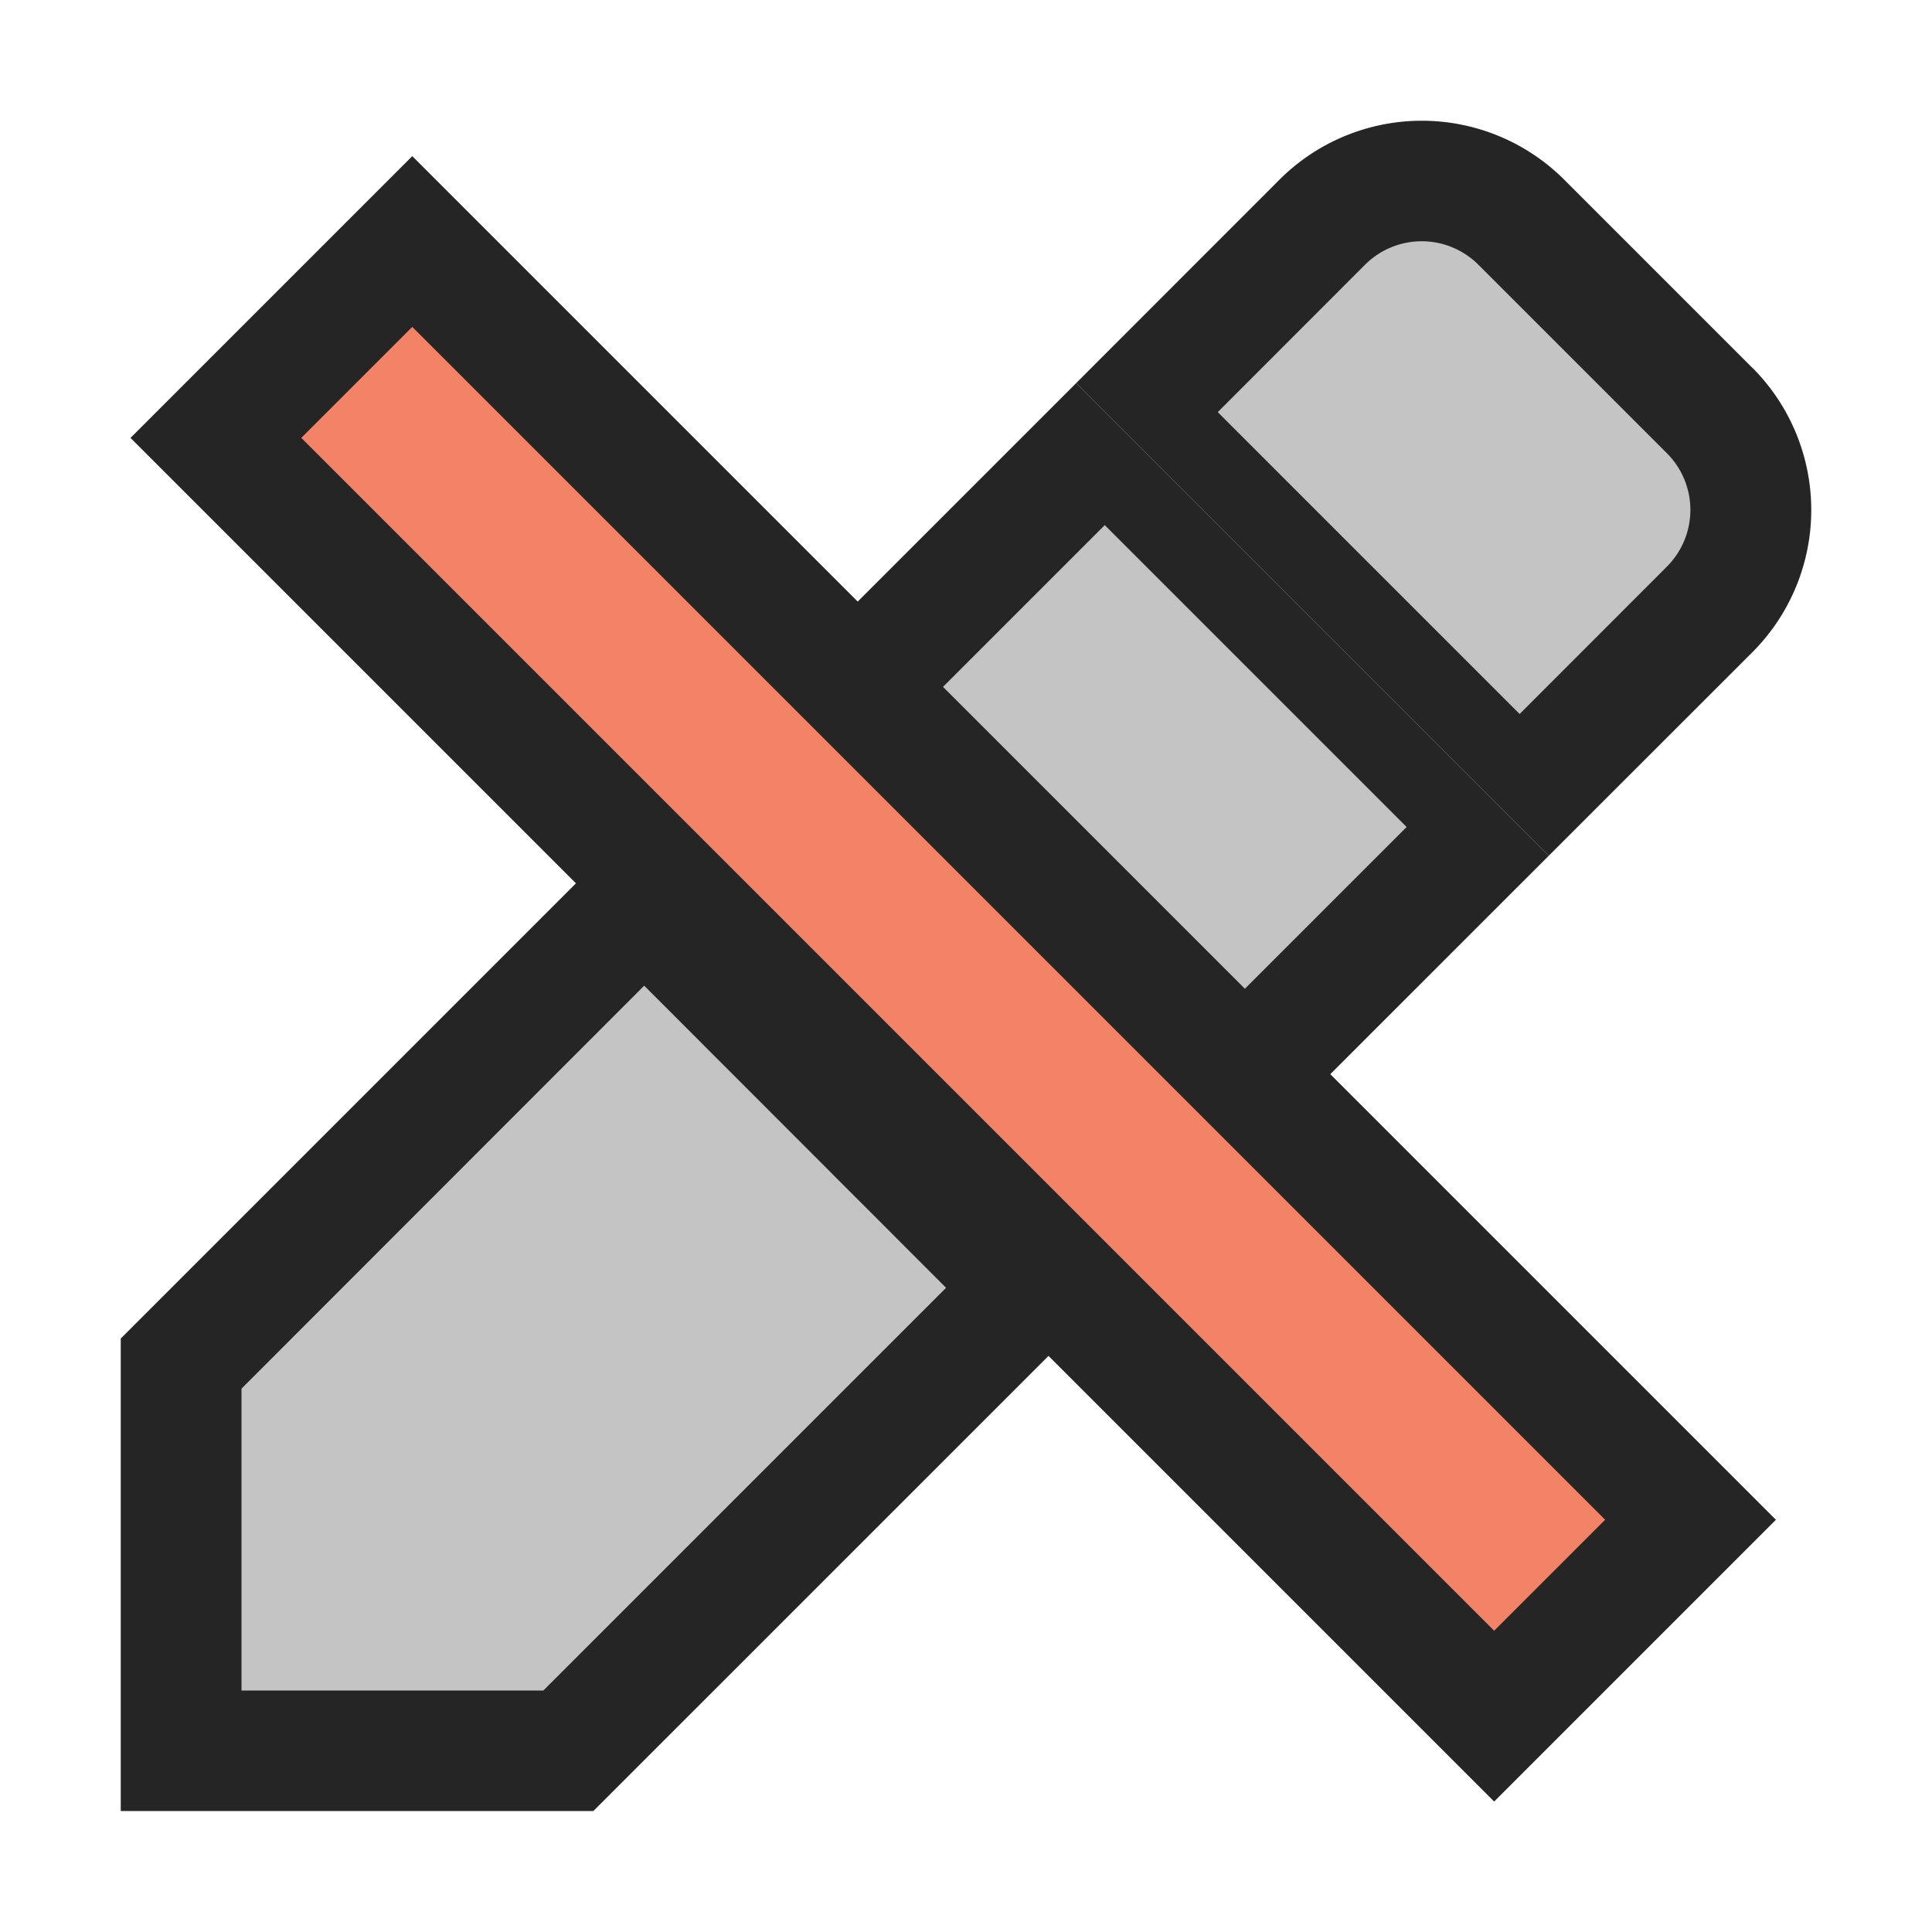 <svg xmlns="http://www.w3.org/2000/svg" width="16" height="16" viewBox="0 0 16 16">
  <title>FolderReadOnly(GrayDark)</title>
  <g>
    <rect width="16" height="16" fill="#ffe3ff" opacity="0"/>
    <g>
      <g>
        <g>
          <path d="M14.512,3.046l-1.56-1.56a1.668,1.668,0,0,0-2.354,0L8.912,3.173l3.914,3.914L14.514,5.4a1.667,1.667,0,0,0,0-2.353Z" fill="#252525"/>
          <path d="M12.585,5.913l-2.5-2.5,1.219-1.22a.664.664,0,0,1,.94,0l1.56,1.56a.664.664,0,0,1,0,.94Z" fill="#c4c4c4"/>
        </g>
        <g>
          <polygon points="1 11.085 1 14.998 4.914 14.998 12.826 7.087 8.912 3.173 1 11.085" fill="#252525"/>
          <path d="M9.249,9.249l2.4-2.4-2.5-2.5-2.4,2.4ZM5.335,8.163,2,11.5V14H4.5l3.335-3.335Z" fill="#c4c4c4"/>
        </g>
      </g>
      <rect x="6.244" y="0.121" width="3.3" height="15.971" transform="translate(-3.42 7.956) rotate(-45)" fill="#252525"/>
      <rect x="7.244" y="1.121" width="1.3" height="13.971" transform="translate(-3.42 7.956) rotate(-45)" fill="#f28366"/>
    </g>
  </g>
</svg>
